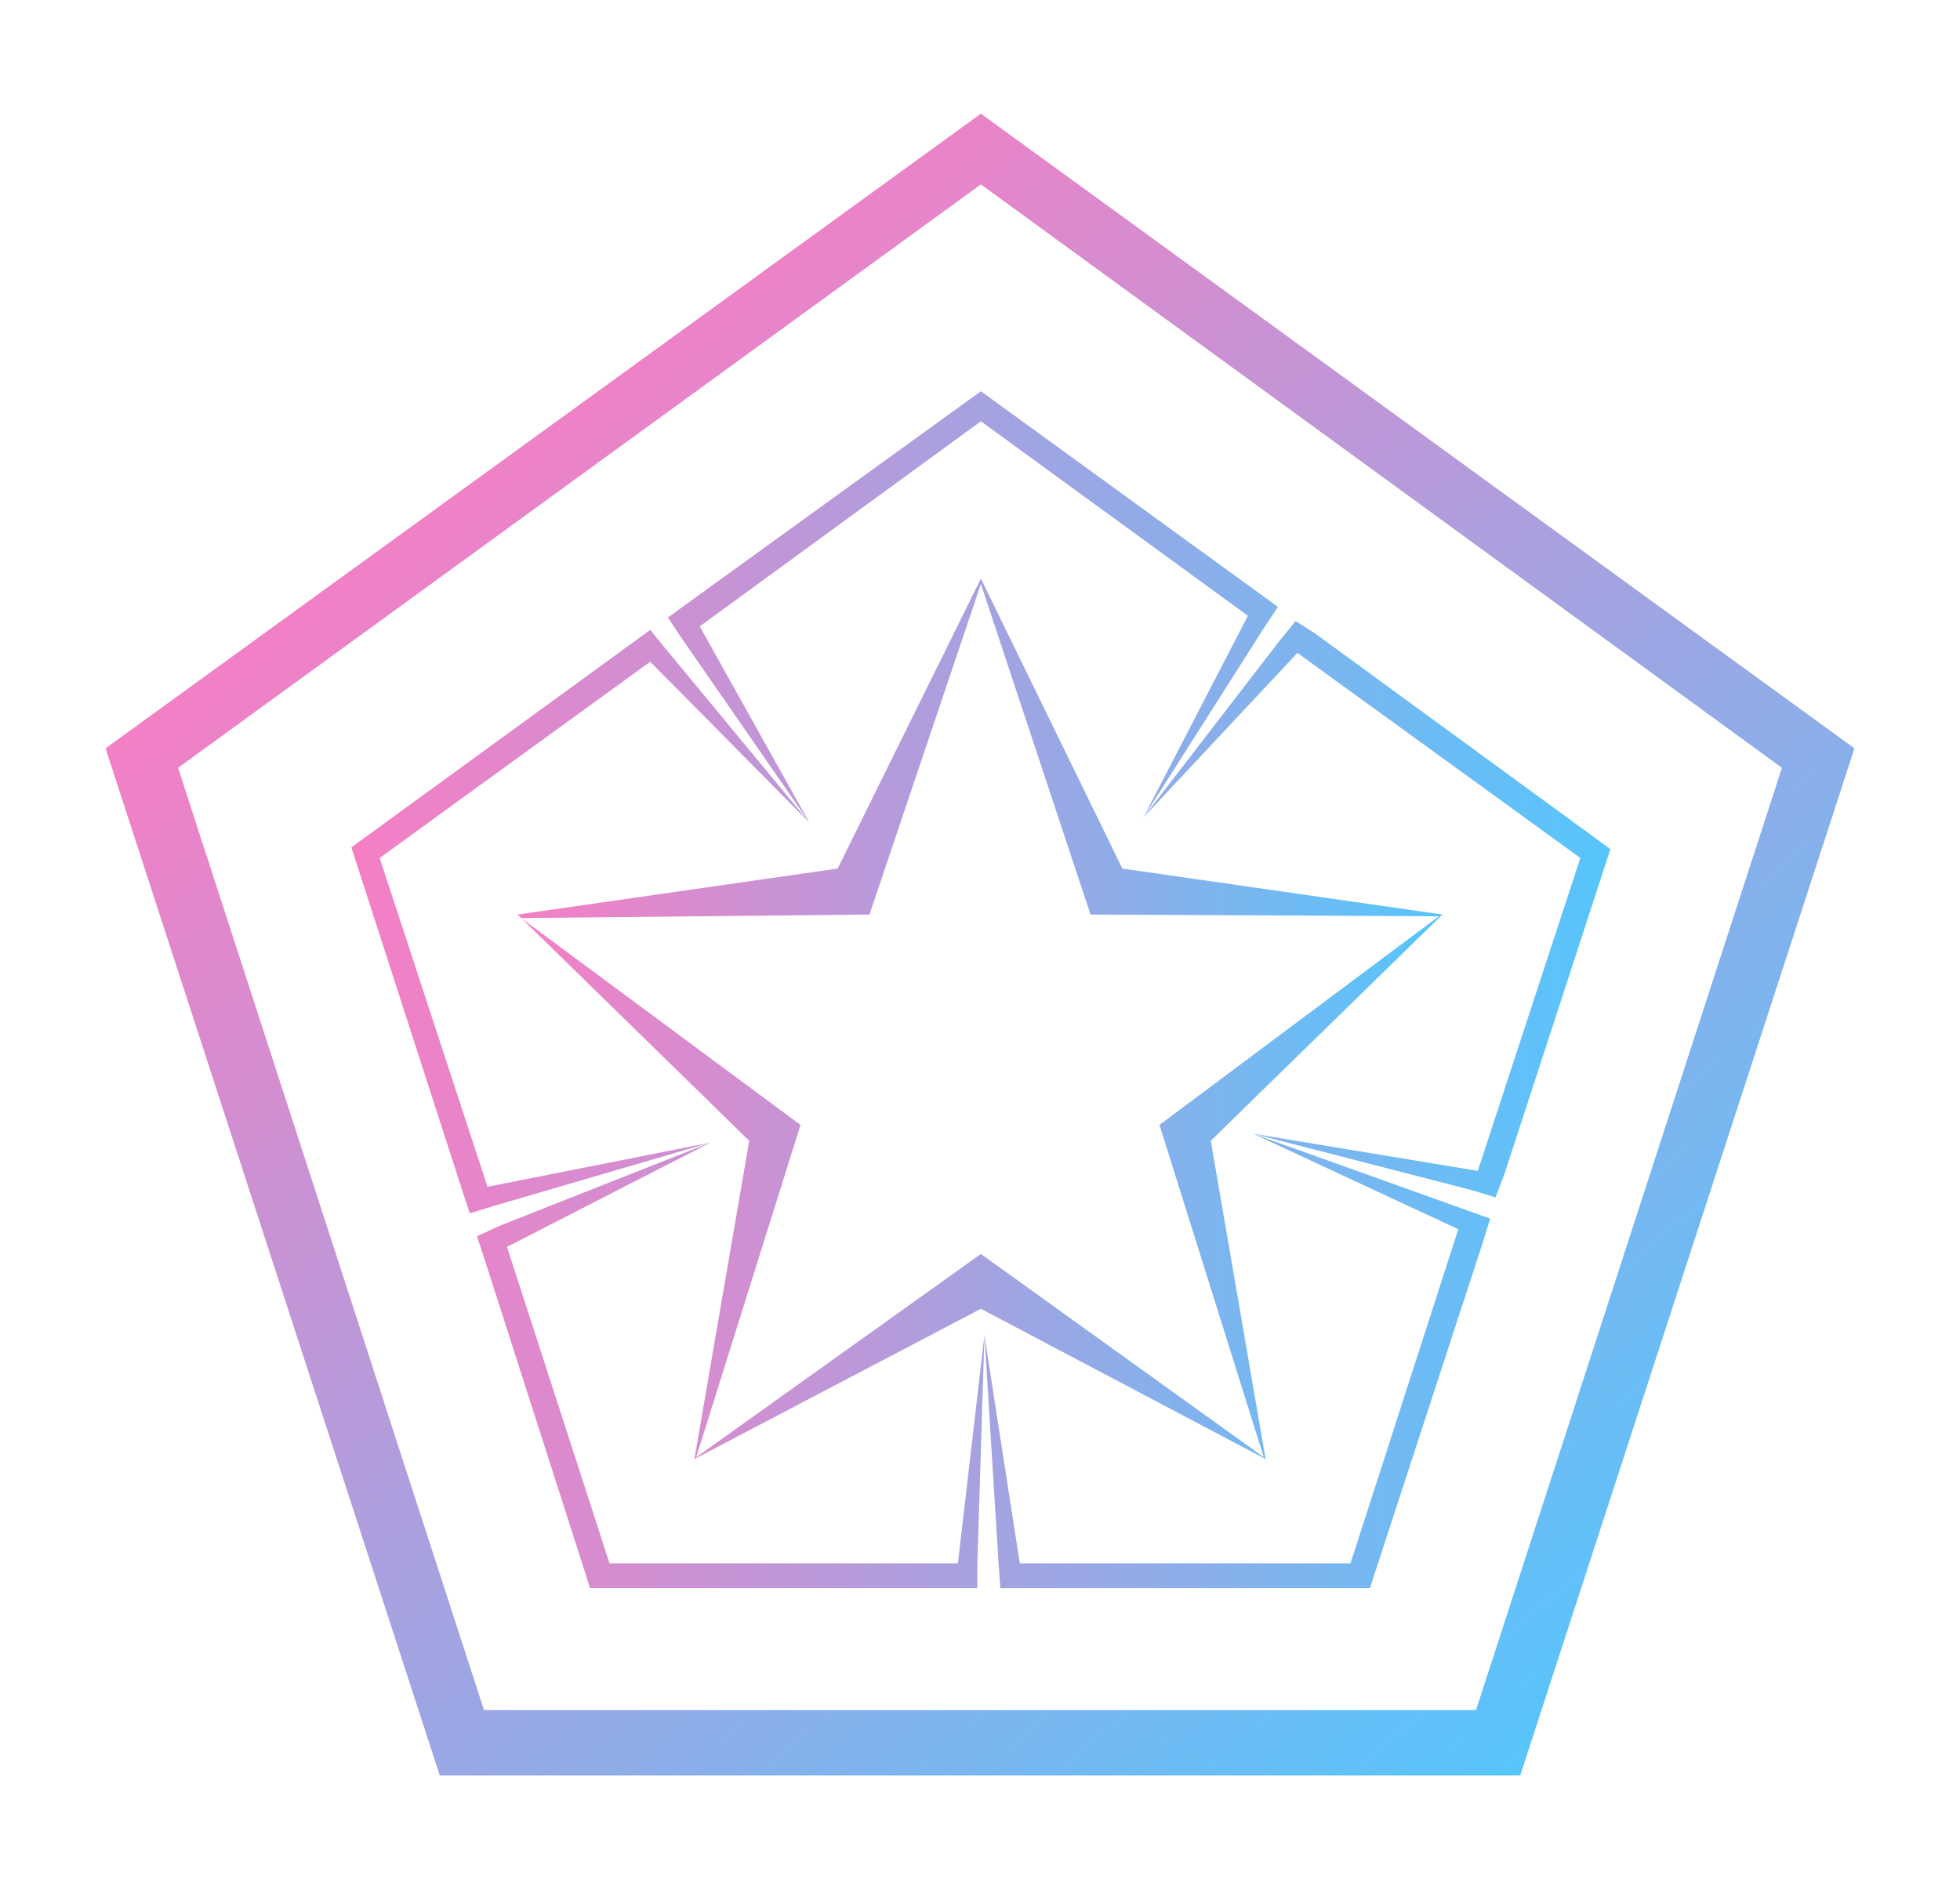 <?xml version="1.0" encoding="utf-8"?>
<!-- Generator: Adobe Illustrator 24.0.1, SVG Export Plug-In . SVG Version: 6.00 Build 0)  -->
<svg version="1.1" id="Layer_1" xmlns="http://www.w3.org/2000/svg" xmlns:xlink="http://www.w3.org/1999/xlink" x="0px" y="0px"
	 viewBox="0 0 1108.4 1068.6" style="enable-background:new 0 0 1108.4 1068.6;" xml:space="preserve">
<style type="text/css">
	.st0{opacity:0.67;}
	.st1{fill:url(#Path_1_1_);}
	.st2{fill:url(#Path_2_1_);}
	.st3{fill:url(#Path_3_1_);}
</style>
<g id="star-token_1" class="st0">
	
		<linearGradient id="Path_1_1_" gradientUnits="userSpaceOnUse" x1="495.393" y1="-1.061" x2="496.393" y2="-1.061" gradientTransform="matrix(712 0 0 677 -352521.125 1278)">
		<stop  offset="0" style="stop-color:#F13FA8"/>
		<stop  offset="1" style="stop-color:#04A9FA"/>
	</linearGradient>
	<path id="Path_1" class="st1" d="M214.7,485.3l153-111l90,91l-81-98l-9-11l-11,8l-158,115l63,195l4,12l13-4l123-36l-126,25
		L214.7,485.3z M554.7,238.3l151,110l-59,114l68-107l8-12l-11-8l-157-114l-166,120l-11,8l8,12l72,104l-62-111L554.7,238.3z
		 M344.7,884.3l-58-179l115-59l-119,47l0,0l-13,6l4,12l60,187h219v-14l4-129l-15,129H344.7z M763.7,884.3h-187l-20-129l8,129l1,14
		h209l64-196l4-13l-14-5l-120-43l116,54L763.7,884.3z M743.7,358.3l-11-7l-9,11l-77,100l87-93l160,116l-58,177l-127-21l124,32l13,4
		l5-13l60-184L743.7,358.3z"/>
	
		<linearGradient id="Path_2_1_" gradientUnits="userSpaceOnUse" x1="495.802" y1="-1.103" x2="496.5" y2="-0.368" gradientTransform="matrix(989 0 0 940 -490139.438 1311.125)">
		<stop  offset="0" style="stop-color:#F13FA8"/>
		<stop  offset="1" style="stop-color:#04A9FA"/>
	</linearGradient>
	<path id="Path_2" class="st2" d="M554.7,64.3l-495,359l189,581h611l189-581L554.7,64.3z M834.7,967.3h-561l-173-533l454-330
		l453,330L834.7,967.3z"/>
	
		<linearGradient id="Path_3_1_" gradientUnits="userSpaceOnUse" x1="495.06" y1="-1.362" x2="496.06" y2="-1.362" gradientTransform="matrix(523 0 0 498 -258623.547 1254.656)">
		<stop  offset="0" style="stop-color:#F13FA8"/>
		<stop  offset="1" style="stop-color:#04A9FA"/>
	</linearGradient>
	<path id="Path_3" class="st3" d="M815.7,517.3l-181-26l-80-164l-81,164l-181,26l131,128l-31,180l162-85l161,85l-31-180L815.7,517.3
		z M714.7,824.3l-160-115l-161,115l59-188l-158-117l197-2l63-187l62,187l197,1l-158,118L714.7,824.3z"/>
</g>
</svg>
